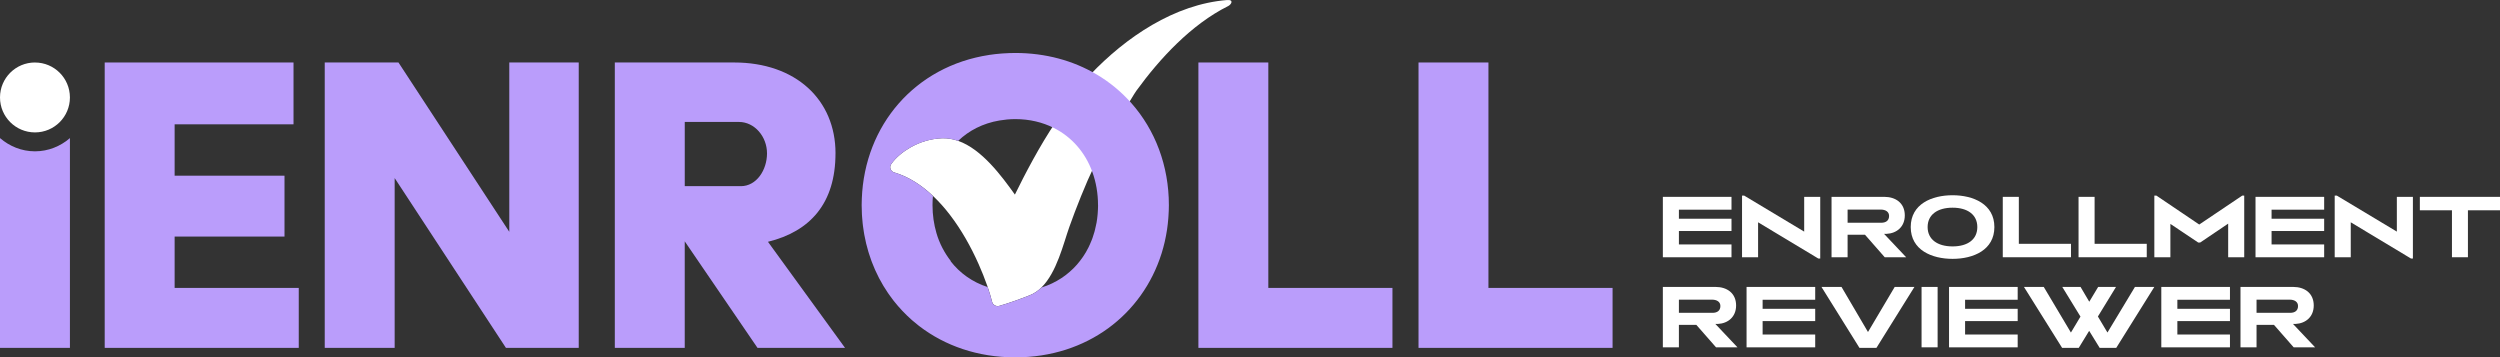 <?xml version="1.0" encoding="UTF-8"?>
<svg id="Layer_1" data-name="Layer 1" xmlns="http://www.w3.org/2000/svg" viewBox="0 0 1193.13 170.56">
  <rect x="0" y="0" width="1193.13" height="170.56" fill="#333333" stroke="none"/>
  <defs>
    <style>
      .cls-1 {
        fill: #fff;
      }

      .cls-2 {
        fill: #ba9dfb;
      }
    </style>
  </defs>
  <path class="cls-2" d="M398.75,73.17c0-25.65-19.07-43.35-48.35-43.35h-56.98V166.02h33.37v-50.84l34.73,50.84h41.77l-36.78-50.62c20.21-4.99,32.23-18.39,32.23-42.23Zm-45.17,15.67h-26.78v-30.64h25.87c7.49,0,13.39,7.04,13.39,14.98s-4.99,15.67-12.49,15.67Z"/>
  <path class="cls-2" d="M0,65.9v100.12H33.37V65.91c-4.5,3.88-10.29,6.31-16.68,6.31s-12.18-2.43-16.69-6.32Z"/>
  <path class="cls-1" d="M16.69,29.82C7.48,29.82,.02,37.27,0,46.47v.07c.02,9.2,7.48,16.65,16.69,16.65s16.66-7.45,16.68-16.65v-.06c-.02-9.2-7.48-16.65-16.68-16.65Z"/>
  <polygon class="cls-2" points="83.34 112.9 135.78 112.9 135.78 83.85 83.34 83.85 83.34 59.33 140.08 59.33 140.08 29.82 49.97 29.82 49.97 166.02 142.58 166.02 142.58 137.41 83.34 137.41 83.34 112.9"/>
  <polygon class="cls-2" points="243.06 110.63 190.17 29.82 154.98 29.82 154.98 166.02 188.35 166.02 188.35 84.98 241.46 166.02 276.2 166.02 276.2 29.82 243.06 29.82 243.06 110.63"/>
  <polygon class="cls-2" points="605.31 29.82 571.94 29.82 571.94 166.02 664.55 166.02 664.55 137.41 605.31 137.41 605.31 29.82"/>
  <polygon class="cls-2" points="710.36 137.41 710.36 29.82 676.99 29.82 676.99 166.02 769.6 166.02 769.6 137.41 710.36 137.41"/>
  <path class="cls-1" d="M586.12,2.92c1.52-.76,2.94-3.17-.52-2.9-25,1.98-48.22,17.65-65.41,35.74,6.36,3.74,12.84,9.37,17.62,14.8,1.16-1.7,3.35-5.62,4.55-7.28,11.15-15.35,26.21-31.62,43.74-40.36Z"/>
  <path class="cls-1" d="M503.9,58.19c-7.64,11.23-14.89,25.2-19.54,34.68-6.44-9.01-15.8-21.67-27.08-25.64-2.49-.88-5.07-1.34-7.73-1.24-5.29,.2-10.45,1.76-15.01,4.35-3.44,1.95-6.98,4.77-9.21,7.98-.5,.72-.6,1.54-.31,2.34,.3,.81,.91,1.38,1.77,1.63,7.04,2.09,13.19,6.23,18.46,11.2,2.97,2.8,5.67,5.87,8.07,9,5.53,7.21,10.07,15.33,13.73,23.56,1.52,3.41,2.91,6.89,4.14,10.41,.06,.17,.11,.34,.17,.51,.8,2.32,1.55,4.7,2.13,7.08,.18,.73,.62,1.3,1.29,1.67,.68,.37,1.41,.46,2.17,.24,4.84-1.39,9.75-3.2,14.44-5.04,2.11-.82,3.97-2.11,5.62-3.72,7.33-7.18,10.48-20.87,13.35-28.96,3.14-8.84,7.7-20.34,11.83-28.98-3.38-9.21-9.61-16.75-18.29-21.07Z"/>
  <path class="cls-2" d="M523.23,35.45c-10.99-6.47-24.11-10.17-38.68-10.17-1.94,0-3.84,.09-5.72,.21-.35,.02-.71,.05-1.06,.07-1.9,.15-3.77,.36-5.61,.64-.06,0-.11,.02-.16,.03-35.29,5.4-59.36,33.47-60.7,68.59-.05,1.02-.07,2.05-.07,3.09,0,1.45,.05,2.88,.12,4.31,.02,.44,.06,.88,.09,1.32,.07,1,.15,1.99,.26,2.97,.05,.48,.11,.96,.17,1.44,.13,.99,.27,1.96,.43,2.93,.07,.41,.13,.83,.21,1.24,.5,2.75,1.15,5.45,1.94,8.07,.09,.32,.2,.62,.3,.94,.32,1.01,.65,2.01,1.01,3,.13,.36,.26,.71,.4,1.07,.38,.99,.78,1.97,1.2,2.94,.12,.28,.24,.56,.36,.84,1.13,2.53,2.4,4.97,3.81,7.32,.08,.13,.16,.26,.24,.39,.63,1.04,1.28,2.05,1.96,3.05,.14,.2,.28,.41,.42,.61,.68,.97,1.38,1.93,2.1,2.87,.11,.14,.21,.28,.32,.41,2.58,3.27,5.45,6.3,8.58,9.07,.12,.1,.23,.2,.35,.3,.97,.84,1.96,1.65,2.97,2.44,.09,.07,.17,.14,.26,.2,12.22,9.37,27.89,14.91,45.81,14.91,34.31,0,60.61-20.48,69.78-49.46,.05-.16,.1-.32,.15-.48,.51-1.66,.97-3.35,1.37-5.07,.05-.21,.09-.43,.14-.64,.35-1.58,.66-3.18,.91-4.8,.03-.2,.07-.4,.1-.6,.25-1.69,.44-3.41,.58-5.14,.03-.37,.05-.75,.08-1.13,.12-1.76,.2-3.54,.2-5.33,0-18.85-6.55-35.83-17.85-48.63-4.79-5.42-10.43-10.1-16.78-13.84Zm.82,62.47c0,1.27-.07,2.52-.16,3.76-.02,.3-.05,.6-.07,.9-.11,1.2-.26,2.38-.46,3.54-.04,.21-.09,.42-.13,.63-.18,.96-.39,1.91-.63,2.85-.09,.35-.18,.71-.27,1.05-.28,1.02-.6,2.02-.95,3-.14,.4-.31,.79-.46,1.18-.25,.64-.52,1.26-.8,1.88-.2,.45-.4,.9-.62,1.34-.4,.8-.83,1.58-1.27,2.35-.31,.53-.64,1.04-.97,1.55-.22,.34-.45,.67-.68,1-.72,1.03-1.48,2.03-2.3,2.98-.11,.12-.21,.25-.32,.38-.49,.55-.99,1.09-1.52,1.62-.12,.12-.24,.23-.36,.35-1.03,1.01-2.11,1.96-3.26,2.84-.07,.06-.14,.11-.21,.17-.63,.48-1.28,.94-1.94,1.38h0c-2.91,1.92-6.13,3.48-9.66,4.56-1.65,1.61-3.5,2.91-5.62,3.72-4.69,1.85-9.6,3.65-14.44,5.04-.76,.22-1.49,.14-2.17-.24-.68-.38-1.12-.94-1.29-1.67-.58-2.38-1.33-4.75-2.13-7.08-7.28-2.35-13.26-6.66-17.67-12.33,.03-.03,.06-.06,.09-.08-3.02-3.9-5.4-8.36-6.85-13.34h0c-1.22-4.17-1.88-8.64-1.88-13.32,0-1.5,.07-2.97,.2-4.42-5.27-4.98-11.42-9.11-18.46-11.2-.85-.25-1.47-.82-1.77-1.63-.3-.81-.19-1.63,.31-2.34,2.22-3.22,5.77-6.03,9.21-7.98,4.56-2.58,9.72-4.14,15.01-4.35,2.67-.1,5.24,.36,7.73,1.24,5.17-4.96,11.83-8.4,19.73-9.74h0c1.19-.2,2.4-.36,3.63-.48,1.28-.11,2.57-.18,3.91-.18,6.86,0,12.99,1.52,18.29,4.16,8.68,4.33,15.07,11.74,18.45,20.95,1.8,4.9,2.75,10.29,2.75,15.98Z"/>
  <g>
    <g>
      <path class="cls-1" d="M793.6,122.77v-28.82h32.76v6.12h-25.1v4.32h25.1v5.86h-25.1v6.41h25.1v6.12h-32.76Z"/>
      <path class="cls-1" d="M868.71,123.37h-.94l-28.72-17.28v16.68h-7.66v-29.42h1.02l28.64,17.19v-16.59h7.66v29.42Z"/>
      <path class="cls-1" d="M899.49,122.77l-9.41-10.73h-8.31v10.73h-7.66v-28.82h25.22c5.26,0,9.74,2.87,9.74,8.85,0,5.43-3.83,8.55-8.68,8.81h-1.22l10.55,11.16h-10.23Zm-1.95-22.75h-15.77v6.29h16.05c2.16,0,3.75-.98,3.75-3.25,0-1.97-1.63-3.04-4.03-3.04Z"/>
      <path class="cls-1" d="M931.86,123.54c-9.86,0-19.96-4.19-19.96-15.18s10.06-15.18,19.96-15.18,19.96,4.23,19.96,15.18-9.98,15.18-19.96,15.18Zm0-24.42c-7.25,0-11.9,3.38-11.9,9.24s4.64,9.24,11.9,9.24,11.82-3.34,11.82-9.24-4.65-9.24-11.82-9.24Z"/>
      <path class="cls-1" d="M955.83,122.77v-28.82h7.66v22.41h24.89v6.41h-32.55Z"/>
      <path class="cls-1" d="M991.99,122.77v-28.82h7.66v22.41h24.89v6.41h-32.55Z"/>
      <path class="cls-1" d="M1063.4,122.77v-16.04l-13.36,9.02h-.94l-13.28-8.89v15.91h-7.66v-29.42h.98l20.45,13.81,20.53-13.81h.94v29.42h-7.66Z"/>
      <path class="cls-1" d="M1076.45,122.77v-28.82h32.76v6.12h-25.1v4.32h25.1v5.86h-25.1v6.41h25.1v6.12h-32.76Z"/>
      <path class="cls-1" d="M1151.56,123.37h-.94l-28.72-17.28v16.68h-7.66v-29.42h1.02l28.64,17.19v-16.59h7.66v29.42Z"/>
      <path class="cls-1" d="M1177.82,100.36v22.41h-7.62v-22.41h-15.32v-6.41h38.26v6.41h-15.32Z"/>
    </g>
    <g>
      <path class="cls-1" d="M818.98,165.76l-9.41-10.73h-8.31v10.73h-7.66v-28.82h25.22c5.26,0,9.74,2.87,9.74,8.85,0,5.43-3.83,8.55-8.68,8.81h-1.22l10.55,11.16h-10.23Zm-1.95-22.75h-15.77v6.29h16.05c2.16,0,3.75-.98,3.75-3.25,0-1.97-1.63-3.04-4.03-3.04Z"/>
      <path class="cls-1" d="M833.55,165.76v-28.82h32.76v6.12h-25.1v4.32h25.1v5.86h-25.1v6.41h25.1v6.12h-32.76Z"/>
      <path class="cls-1" d="M895.54,166.02h-8.11l-18.13-29.08h9.57l12.63,21.51,12.75-21.51h9.41l-18.13,29.08Z"/>
      <path class="cls-1" d="M917.07,165.76v-28.82h7.66v28.82h-7.66Z"/>
      <path class="cls-1" d="M930.18,165.76v-28.82h32.76v6.12h-25.1v4.32h25.1v5.86h-25.1v6.41h25.1v6.12h-32.76Z"/>
      <path class="cls-1" d="M1009.97,166.02h-7.9l-5.01-8.13-4.97,8.13h-7.94l-18.21-29.08h9.45l12.96,21.77,4.56-7.61-8.68-14.16h8.72l4.16,7.06,4.24-7.06h8.52l-8.64,14.11,4.56,7.65,13.12-21.77h9.25l-18.17,29.08Z"/>
      <path class="cls-1" d="M1031.49,165.76v-28.82h32.76v6.12h-25.1v4.32h25.1v5.86h-25.1v6.41h25.1v6.12h-32.76Z"/>
      <path class="cls-1" d="M1094.66,165.76l-9.41-10.73h-8.31v10.73h-7.66v-28.82h25.22c5.26,0,9.74,2.87,9.74,8.85,0,5.43-3.83,8.55-8.68,8.81h-1.22l10.55,11.16h-10.23Zm-1.95-22.75h-15.77v6.29h16.05c2.16,0,3.75-.98,3.75-3.25,0-1.97-1.63-3.04-4.03-3.04Z"/>
    </g>
  </g>
</svg>